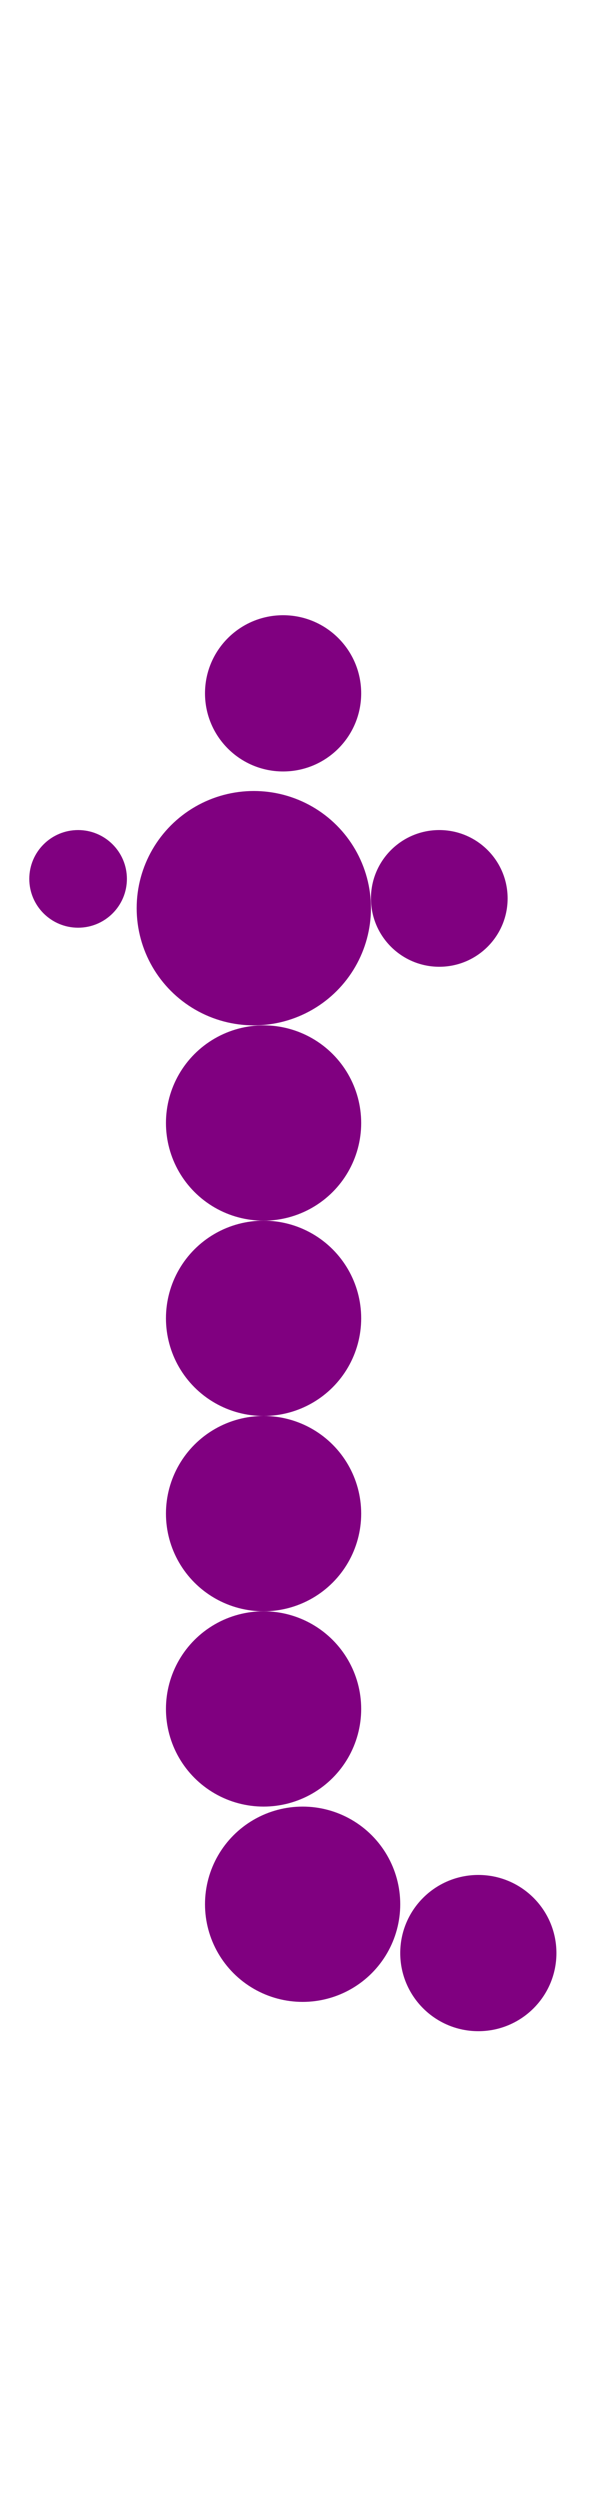 <?xml version="1.0"?>
<svg width="63" height="256">
  <circle cx="26" cy="93" r="12" fill="#800080" />
  <circle cx="27" cy="115" r="10" fill="#800080" />
  <circle cx="27" cy="135" r="10" fill="#800080" />
  <circle cx="27" cy="155" r="10" fill="#800080" />
  <circle cx="27" cy="175" r="10" fill="#800080" />
  <circle cx="31" cy="195" r="10" fill="#800080" />
  <circle cx="29" cy="71" r="8" fill="#800080" />
  <circle cx="49" cy="200" r="8" fill="#800080" />
  <circle cx="45" cy="92" r="7" fill="#800080" />
  <circle cx="8" cy="90" r="5" fill="#800080" />
</svg>
